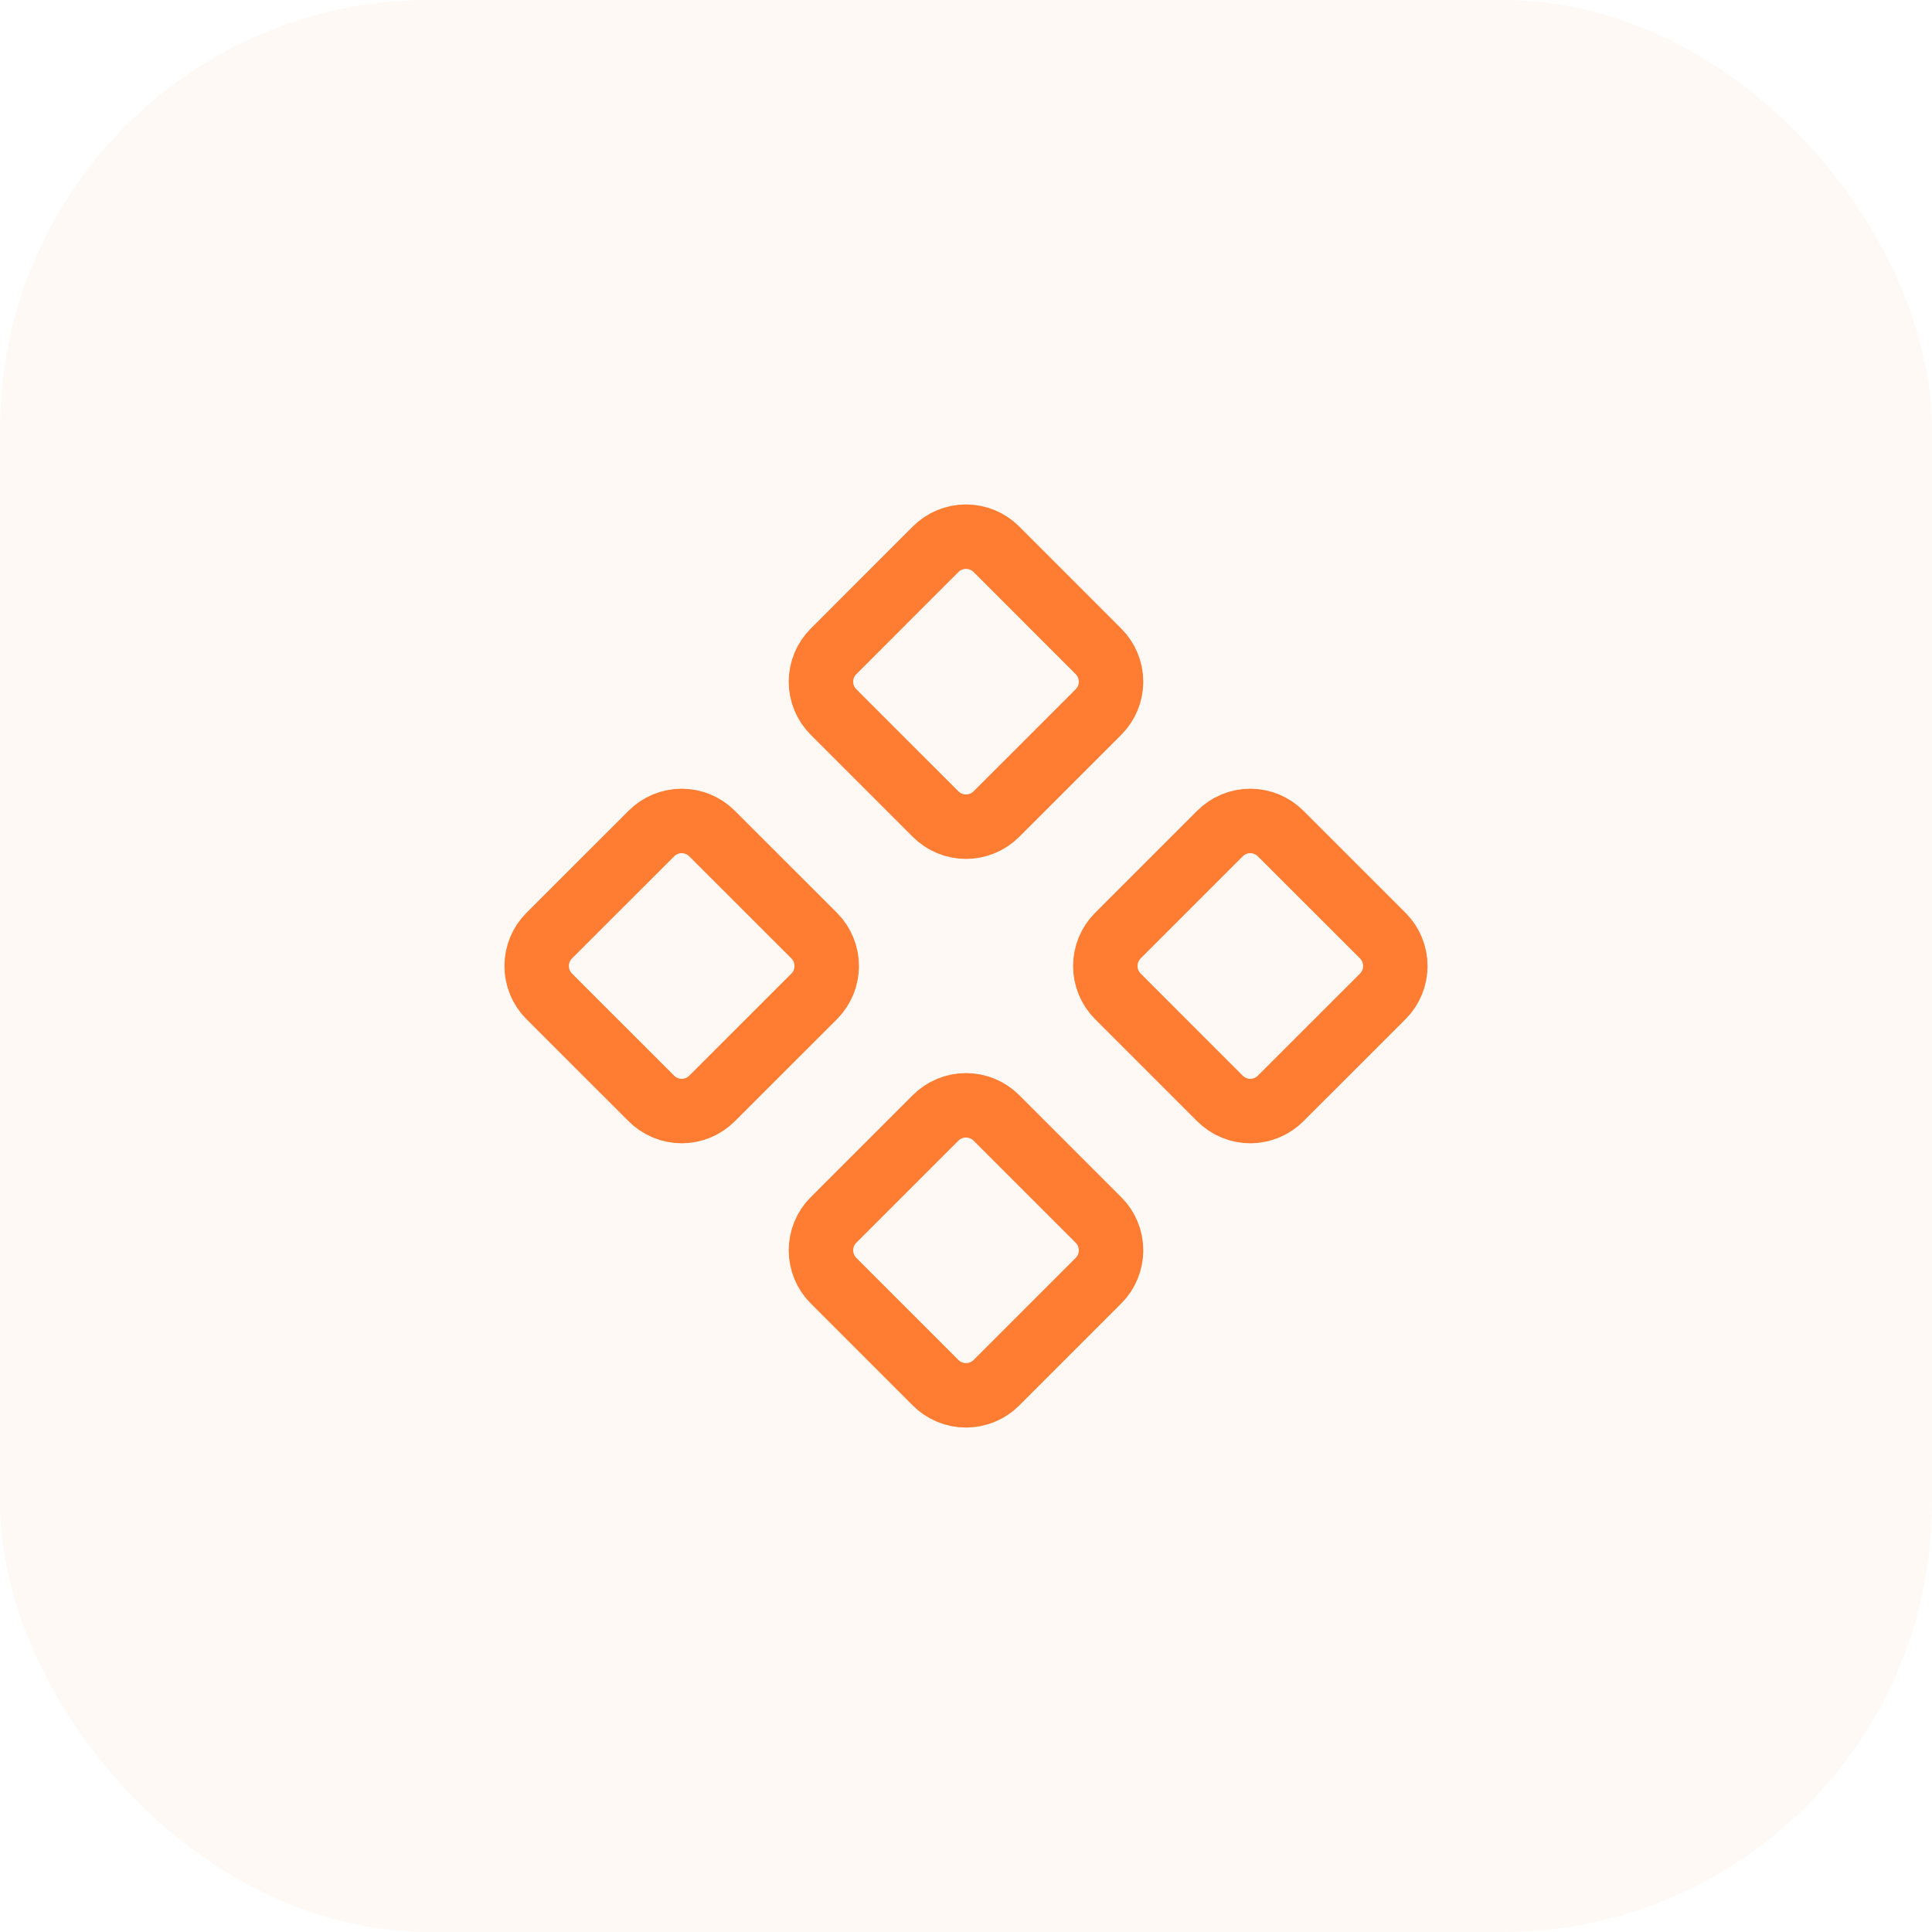 <svg width="36" height="36" viewBox="0 0 36 36" fill="none" xmlns="http://www.w3.org/2000/svg">
<g id="Group 170">
<rect id="Rectangle 422" width="36" height="36" rx="8" fill="#FE7D32" fill-opacity="0.05"/>
<g id="Frame">
<path id="Vector" d="M20.83 17.434C20.68 17.584 20.596 17.788 20.596 18C20.596 18.212 20.68 18.416 20.83 18.566L22.732 20.468C22.882 20.618 23.085 20.703 23.297 20.703C23.51 20.703 23.713 20.618 23.863 20.468L25.766 18.566C25.916 18.416 26 18.212 26 18C26 17.788 25.916 17.584 25.766 17.434L23.863 15.532C23.713 15.382 23.51 15.297 23.297 15.297C23.085 15.297 22.882 15.382 22.732 15.532L20.83 17.434Z" stroke="#FE7D32" stroke-width="1.201" stroke-linecap="round" stroke-linejoin="round"/>
<path id="Vector_2" d="M10.234 17.434C10.084 17.584 10 17.788 10 18C10 18.212 10.084 18.416 10.234 18.566L12.137 20.468C12.287 20.618 12.49 20.703 12.703 20.703C12.915 20.703 13.118 20.618 13.268 20.468L15.171 18.566C15.321 18.416 15.405 18.212 15.405 18C15.405 17.788 15.321 17.584 15.171 17.434L13.268 15.532C13.118 15.382 12.915 15.297 12.703 15.297C12.49 15.297 12.287 15.382 12.137 15.532L10.234 17.434Z" stroke="#FE7D32" stroke-width="1.201" stroke-linecap="round" stroke-linejoin="round"/>
<path id="Vector_3" d="M15.532 22.732C15.457 22.806 15.398 22.894 15.358 22.991C15.318 23.088 15.297 23.193 15.297 23.298C15.297 23.403 15.318 23.507 15.358 23.604C15.398 23.701 15.457 23.79 15.532 23.864L17.434 25.766C17.584 25.916 17.788 26 18 26C18.212 26 18.416 25.916 18.566 25.766L20.468 23.864C20.543 23.79 20.602 23.701 20.642 23.604C20.682 23.507 20.703 23.403 20.703 23.298C20.703 23.193 20.682 23.088 20.642 22.991C20.602 22.894 20.543 22.806 20.468 22.732L18.566 20.83C18.416 20.68 18.212 20.596 18 20.596C17.788 20.596 17.584 20.68 17.434 20.83L15.532 22.732Z" stroke="#FE7D32" stroke-width="1.201" stroke-linecap="round" stroke-linejoin="round"/>
<path id="Vector_4" d="M15.532 12.137C15.382 12.287 15.297 12.49 15.297 12.703C15.297 12.915 15.382 13.118 15.532 13.268L17.434 15.17C17.584 15.32 17.788 15.404 18 15.404C18.212 15.404 18.416 15.32 18.566 15.17L20.468 13.268C20.618 13.118 20.703 12.915 20.703 12.703C20.703 12.49 20.618 12.287 20.468 12.137L18.566 10.234C18.416 10.084 18.212 10 18 10C17.788 10 17.584 10.084 17.434 10.234L15.532 12.137Z" stroke="#FE7D32" stroke-width="1.201" stroke-linecap="round" stroke-linejoin="round"/>
</g>
</g>
</svg>
